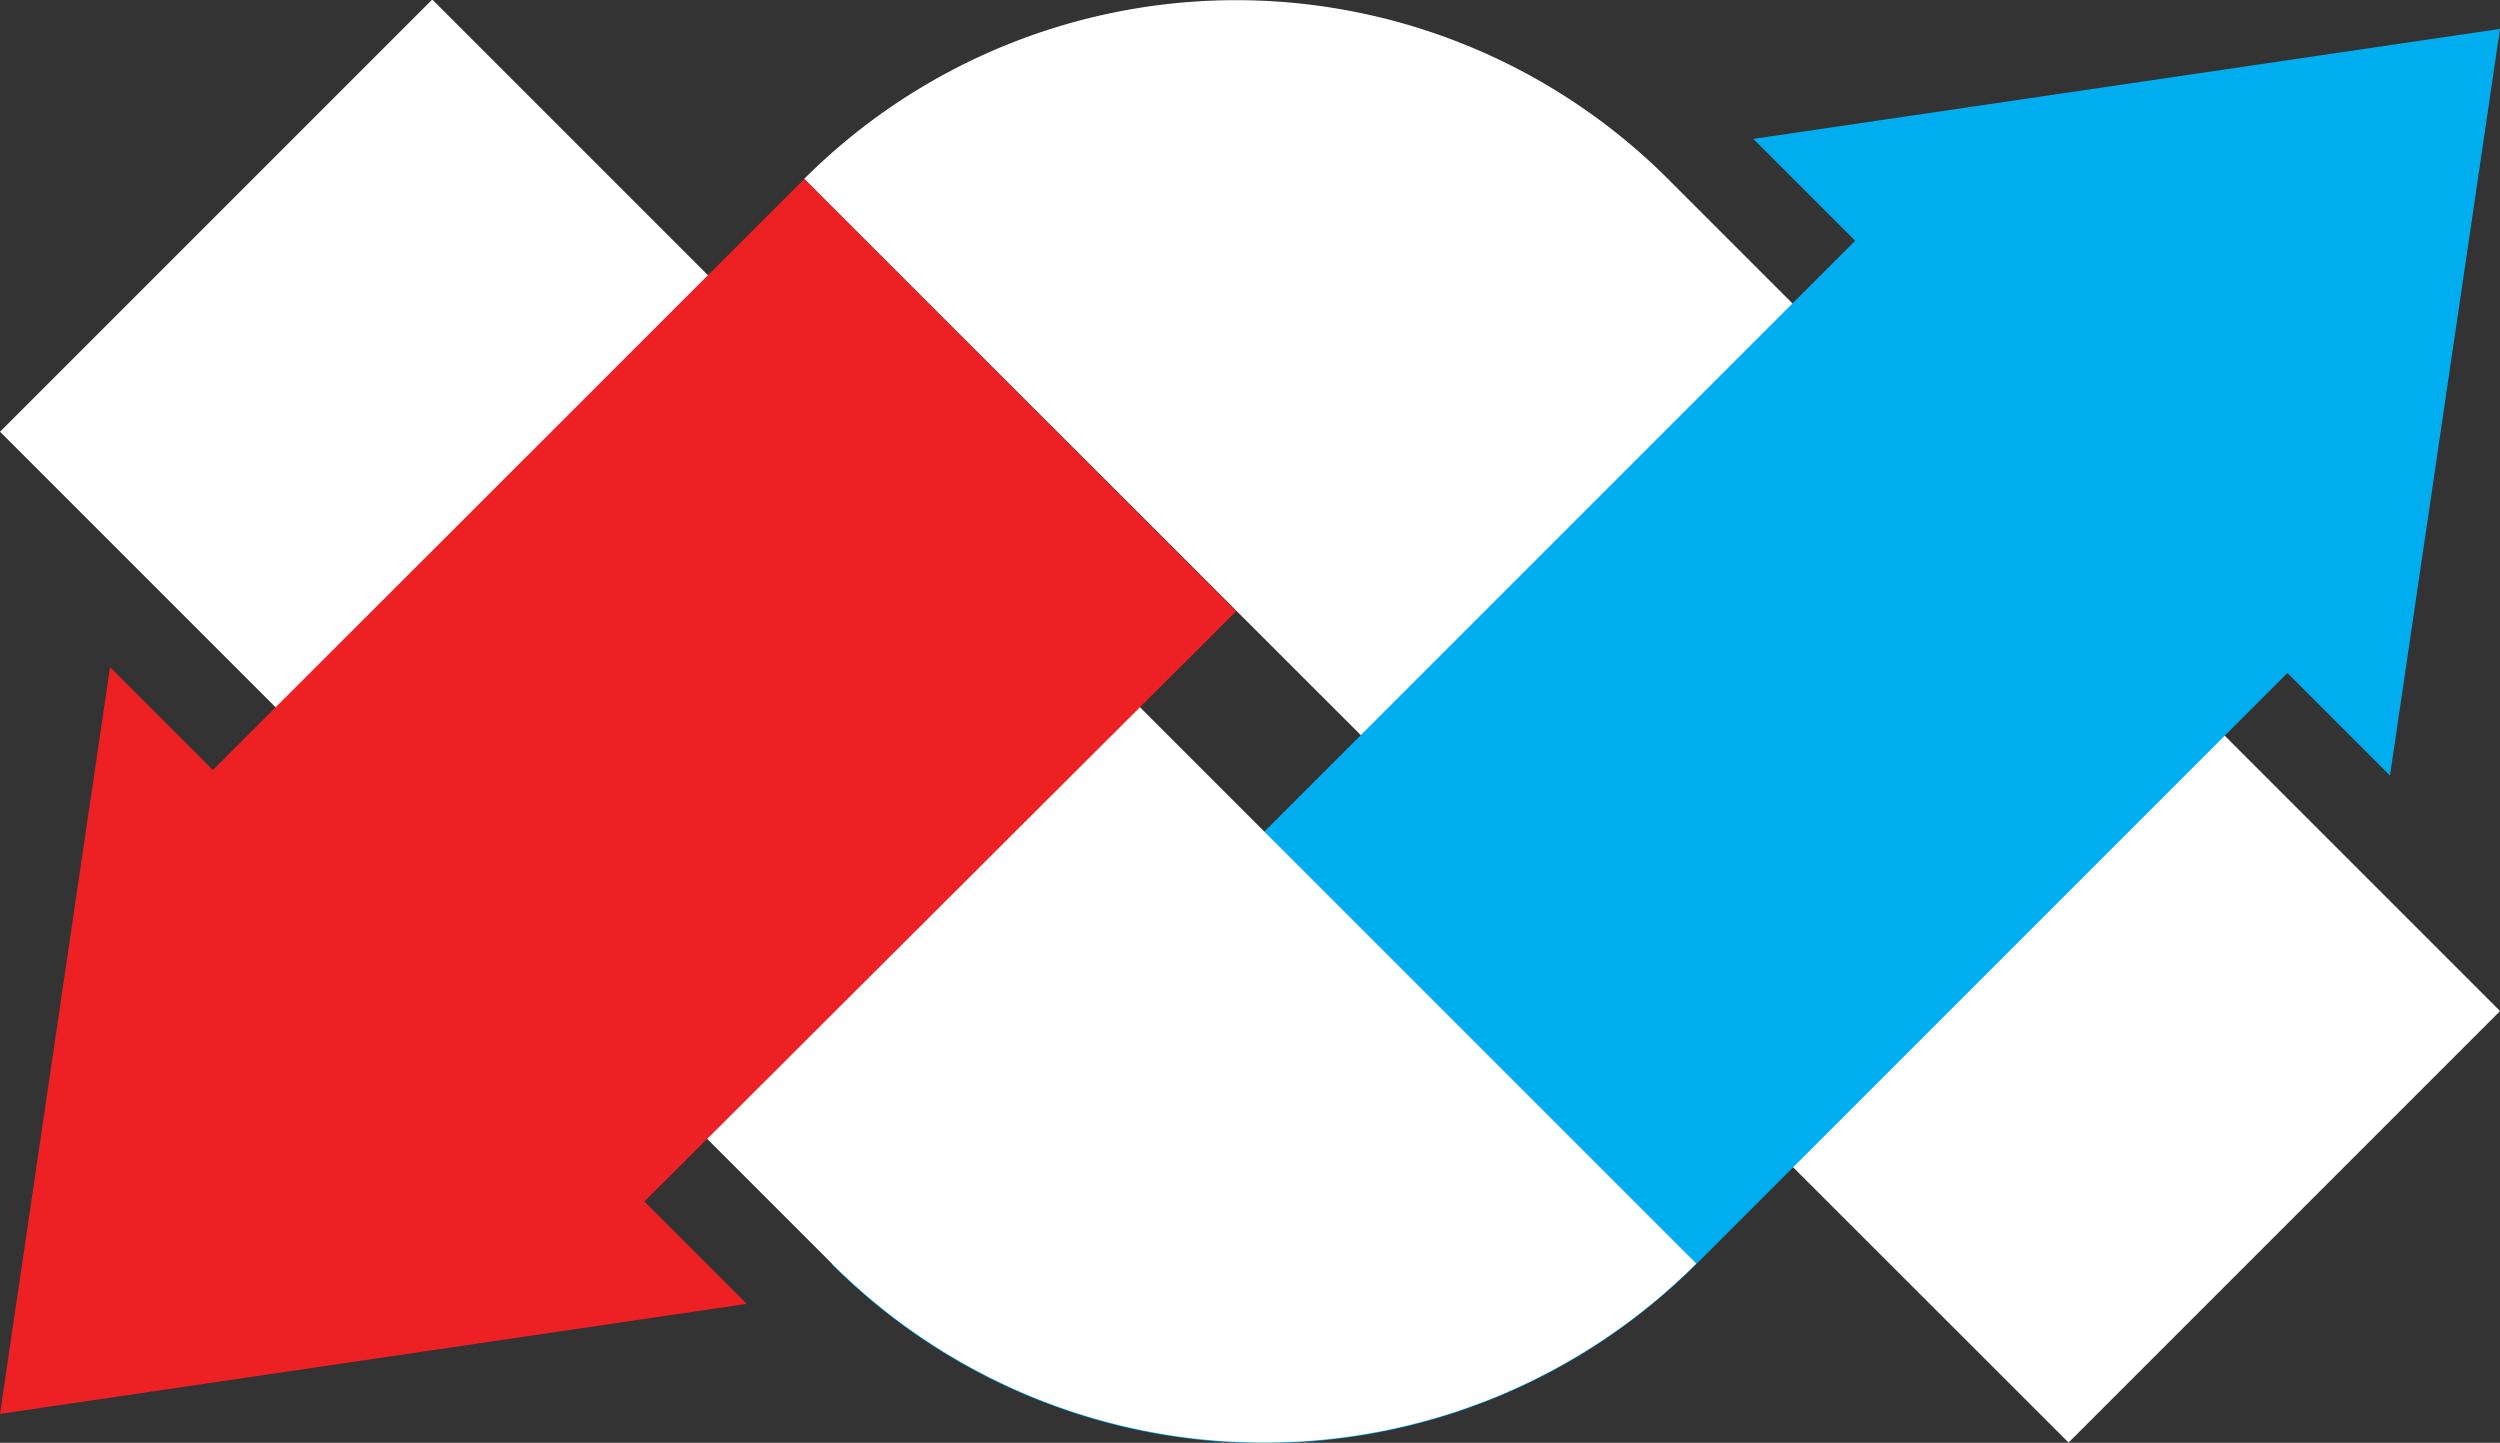 <svg xmlns="http://www.w3.org/2000/svg" viewBox="0 0 208.59 120.38"><rect x="0" y="0" width="208.59" height="120.38" fill="#333333" stroke="none"/><defs><style>.cls-1{fill:#fff;}.cls-2{fill:#00aeef;}.cls-3{fill:#ed2024;}</style></defs><title>fixAsset 1logo</title><g id="Layer_2" data-name="Layer 2"><g id="Layer_1-2" data-name="Layer 1"><path class="cls-1" d="M208.59,84.36l-36,36L67.1,14.92h0a51,51,0,0,1,72.06,0l69.43,69.43"/><path class="cls-2" d="M107.52,13.5h51a0,0,0,0,1,0,0V91.37a51,51,0,0,1-51,51h0a0,0,0,0,1,0,0V13.5A0,0,0,0,1,107.52,13.5Z" transform="translate(94.04 -71.22) rotate(45)"/><polygon class="cls-2" points="208.59 2.41 146.29 11.59 199.41 64.71 208.59 2.41"/><path class="cls-1" d="M45.27-3.83h51a0,0,0,0,1,0,0V145.32a0,0,0,0,1,0,0h0a51,51,0,0,1-51-51V-3.83A0,0,0,0,1,45.27-3.83Z" transform="translate(-29.3 70.74) rotate(-45)"/><polygon class="cls-3" points="0 117.97 62.3 108.79 9.18 55.67 0 117.97"/><path class="cls-3" d="M67.11,14.93h0L12,70l36,36L103.14,51Z"/></g></g></svg>